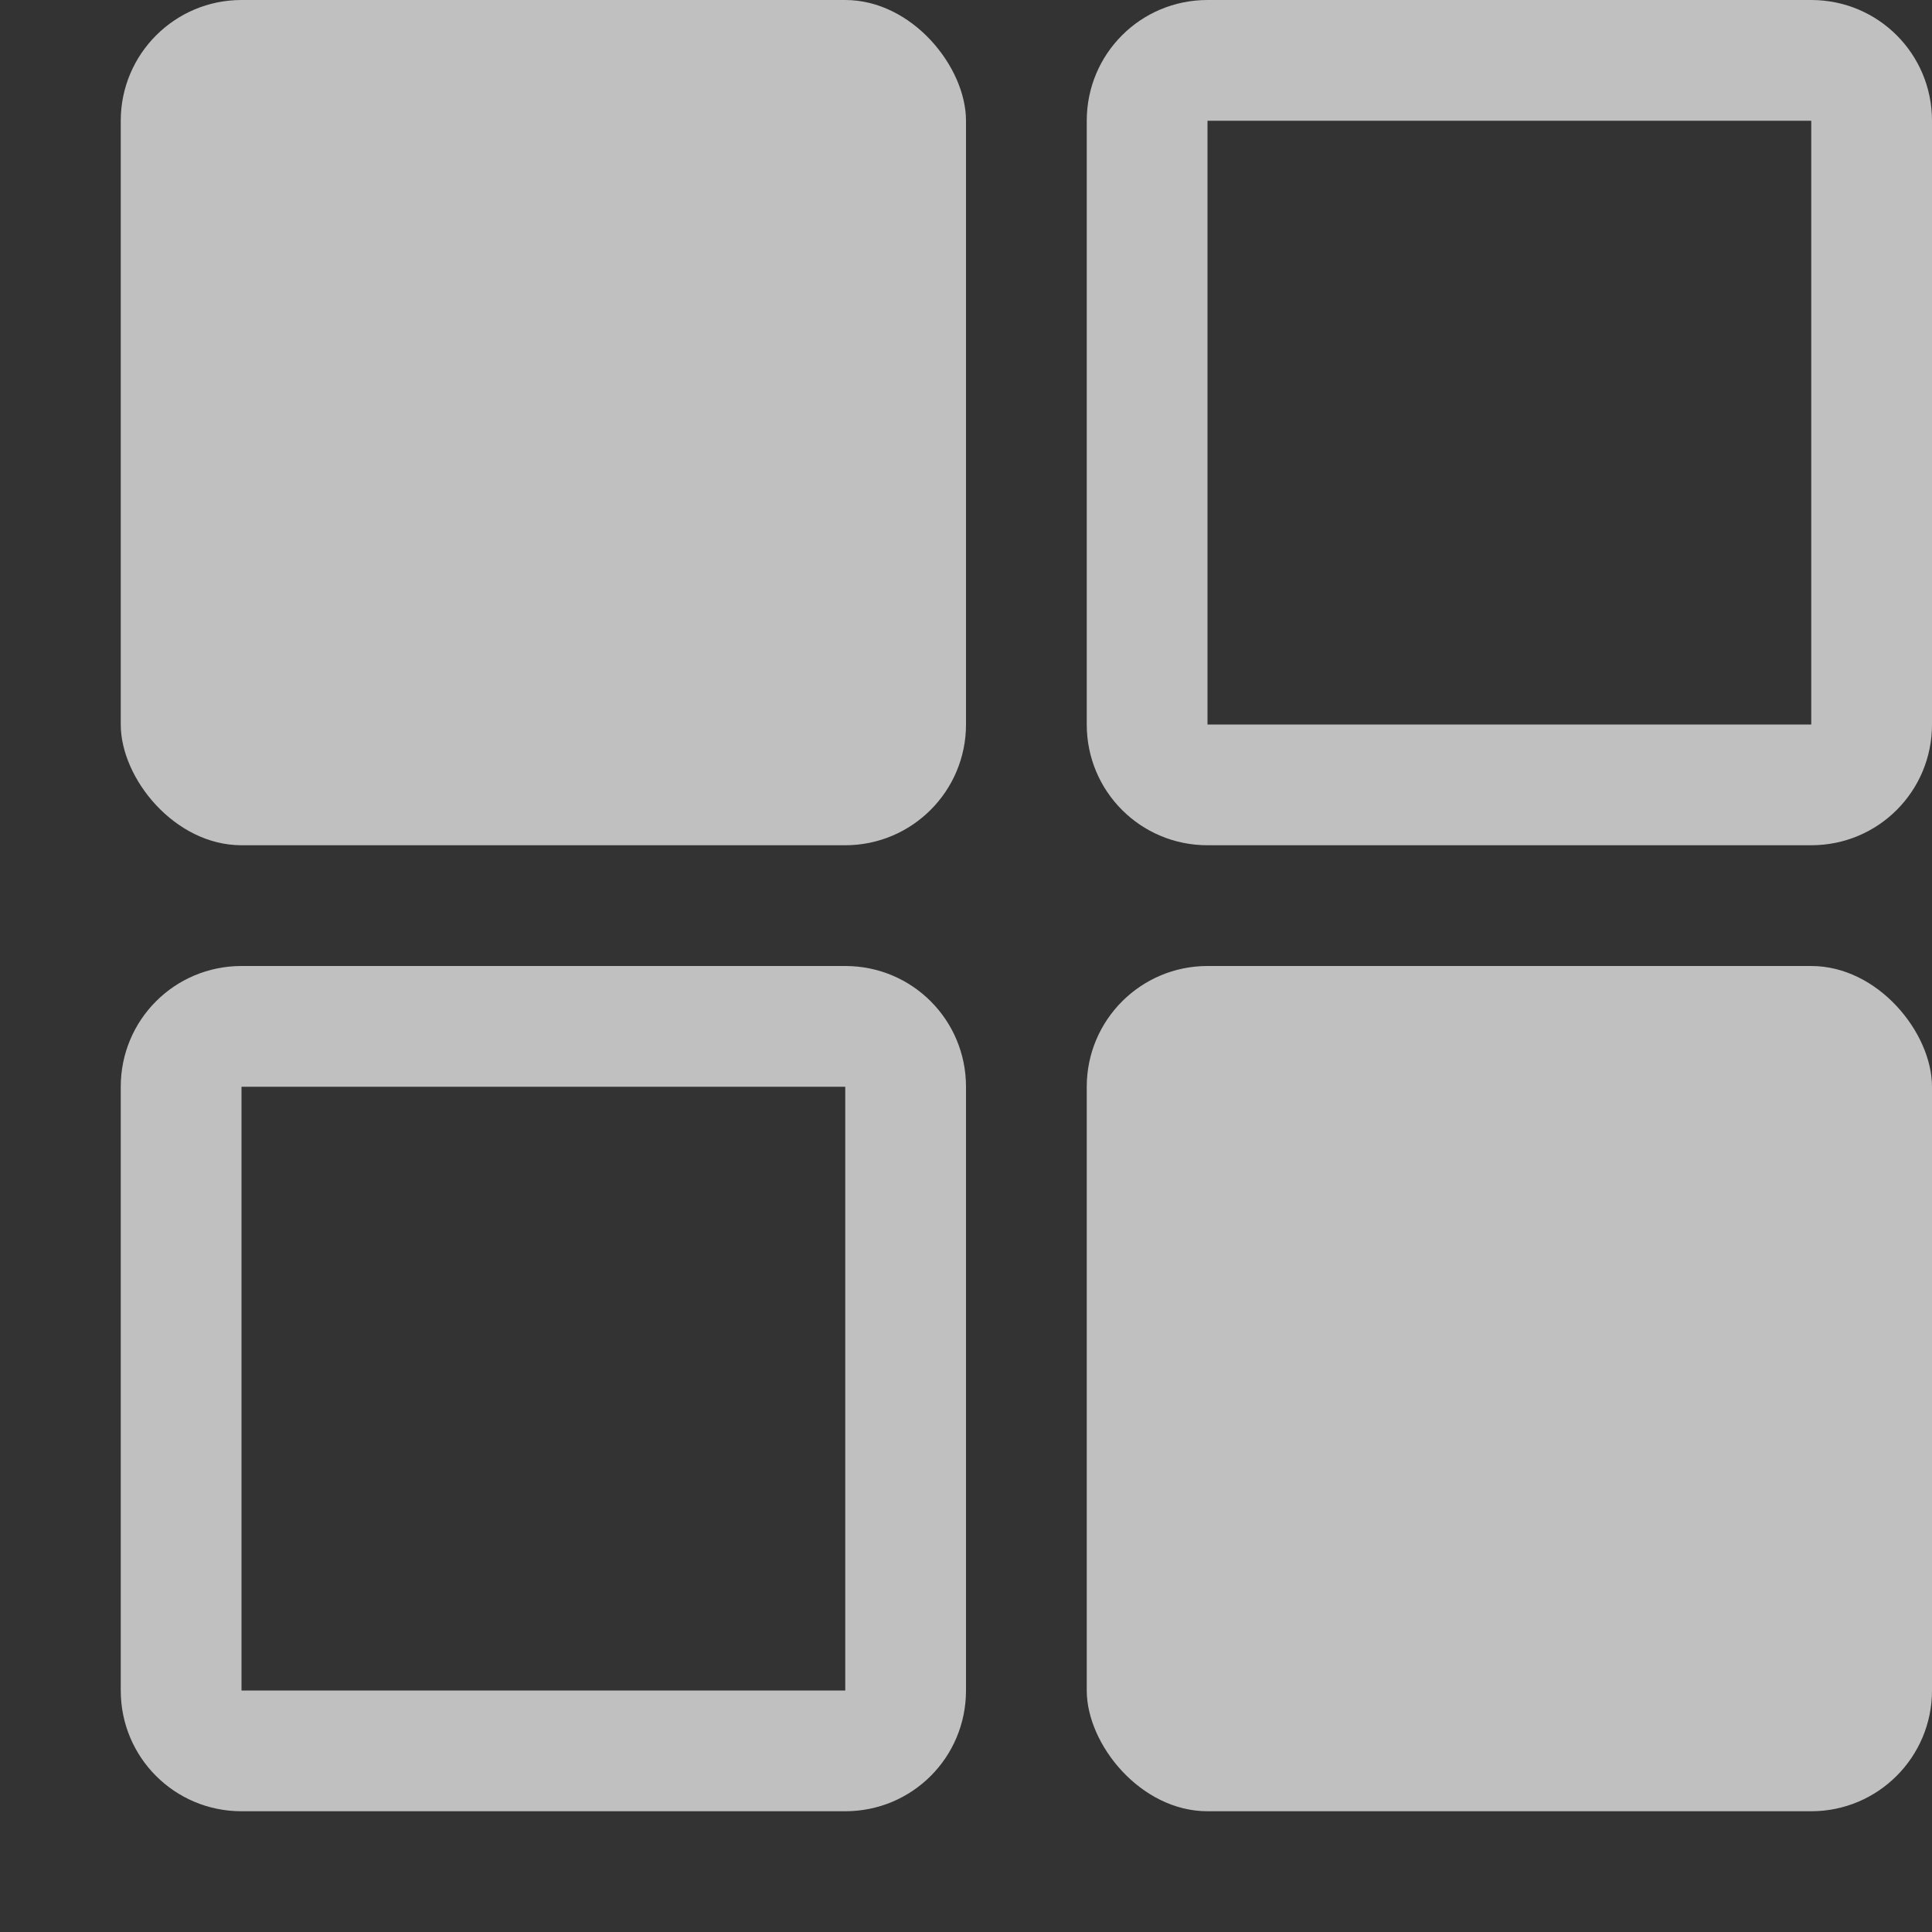<svg xmlns="http://www.w3.org/2000/svg" width="16" height="16">
    <rect width="100%" height="100%" fill="#333333" stroke="none"/>
    <path fill="#fdfdfd" fill-opacity=".7" d="M2 8c-.554 0-1 .446-1 1v5c0 .554.446 1 1 1h5c.554 0 1-.446 1-1V9c0-.554-.446-1-1-1zm0 1h5v5H2z"/>
    <rect width="7" height="7" x="1" fill="#fdfdfd" fill-opacity=".7" rx="1" ry="1"/>
    <rect width="7" height="7" x="9" y="8" fill="#fdfdfd" fill-opacity=".7" rx="1" ry="1"/>
    <path fill="#fdfdfd" fill-opacity=".7" d="M10 0c-.554 0-1 .446-1 1v5c0 .554.446 1 1 1h5c.554 0 1-.446 1-1V1c0-.554-.446-1-1-1zm0 1h5v5h-5z"/>
</svg>

